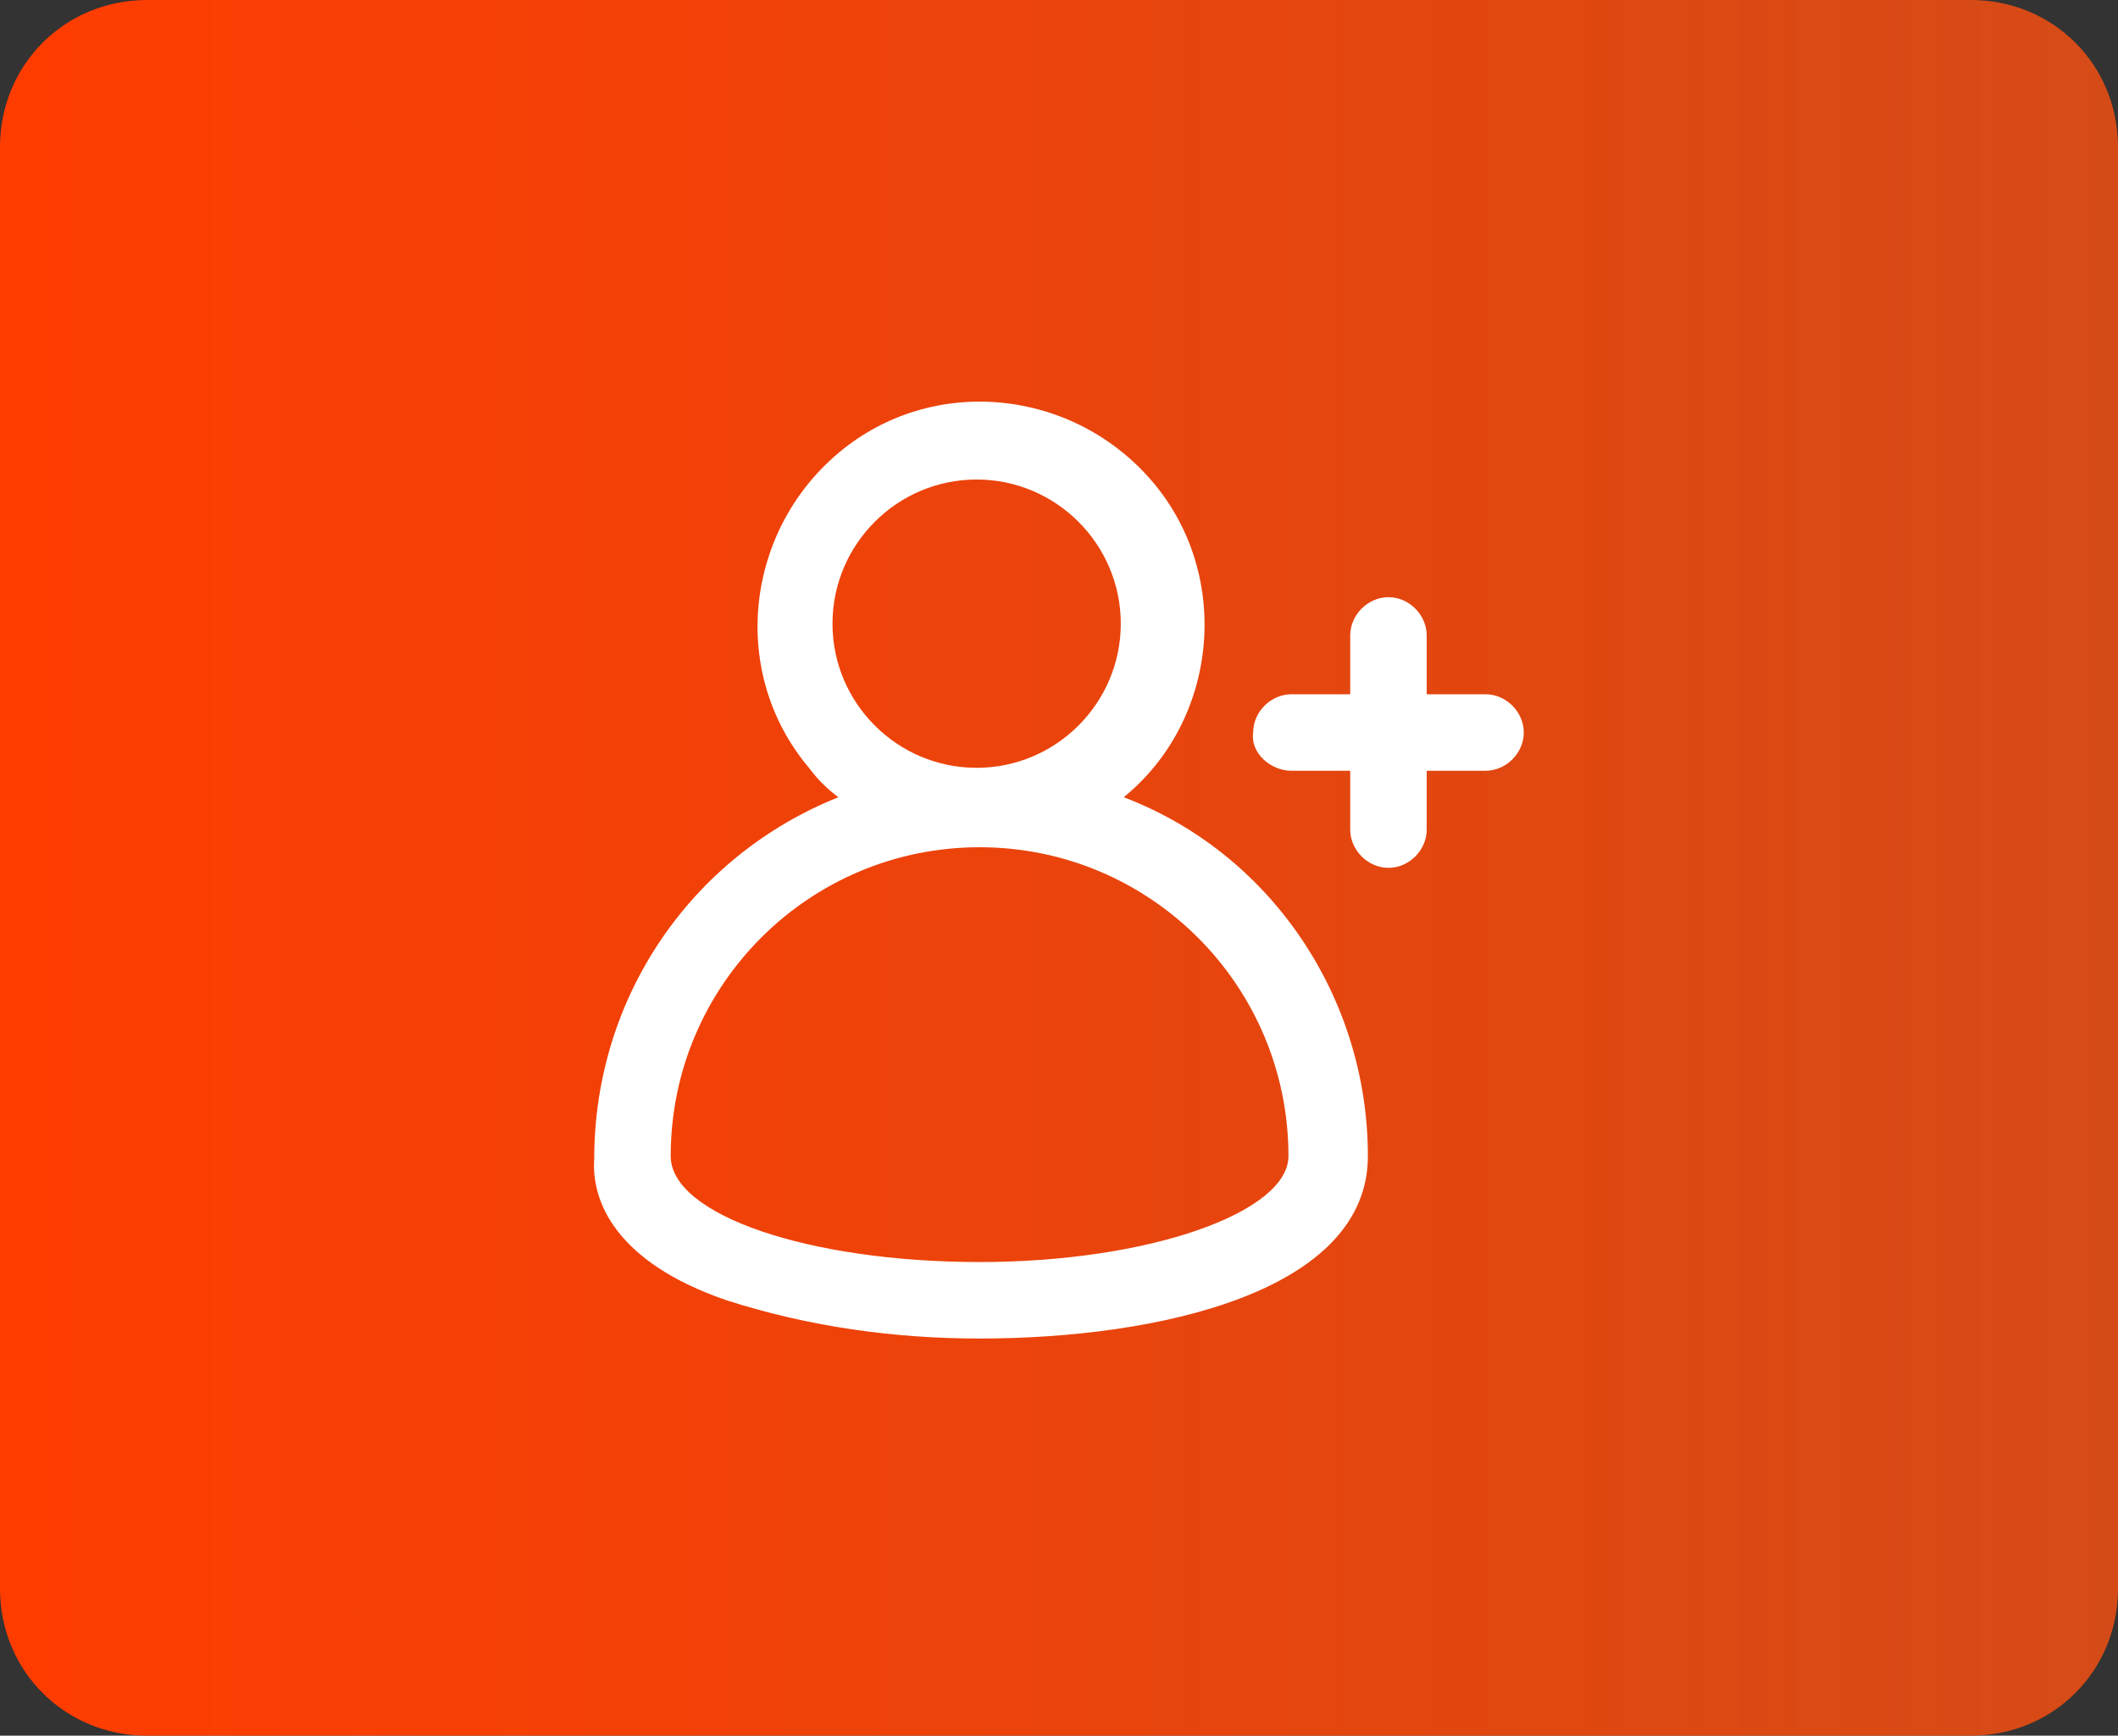 <?xml version="1.0" encoding="utf-8"?>
<!-- Generator: Adobe Illustrator 28.0.0, SVG Export Plug-In . SVG Version: 6.00 Build 0)  -->
<svg version="1.1" id="Layer_1" xmlns="http://www.w3.org/2000/svg" xmlns:xlink="http://www.w3.org/1999/xlink" x="0px" y="0px"
	 viewBox="0 0 72 59" style="enable-background:new 0 0 72 59;" xml:space="preserve">
<rect x="0" y="0" width="72" height="59" fill="#333333" stroke="none"/>
<style type="text/css">
	.st0{fill:url(#SVGID_1_);}
	.st1{fill:#FFFFFF;}
</style>
<linearGradient id="SVGID_1_" gradientUnits="userSpaceOnUse" x1="0" y1="29.965" x2="72" y2="29.965" gradientTransform="matrix(1 0 0 -1 0 59.465)">
	<stop  offset="0" style="stop-color:#FF3C00"/>
	<stop  offset="1" style="stop-color:#D54B17"/>
</linearGradient>
<path class="st0" d="M5,0h62c2.8,0,5,2.2,5,5v49c0,2.8-2.2,5-5,5H5c-2.8,0-5-2.2-5-5V5C0,2.2,2.2,0,5,0z"/>
<g>
	<path class="st1" d="M24.7,44.2c2.8,0.9,5.7,1.3,8.6,1.3c6.1,0,13.2-1.6,13.2-6.2c0-5.4-3.3-10.3-8.3-12.2c3.2-2.6,3.7-7.5,1-10.7
		c-2.7-3.2-7.5-3.7-10.7-1s-3.7,7.5-1,10.7c0.3,0.4,0.6,0.7,1,1c-5,2-8.3,6.8-8.3,12.3C20.1,40.8,20.9,42.9,24.7,44.2z M28.3,21.2
		c0-2.7,2.2-4.9,4.9-4.9s4.9,2.2,4.9,4.9s-2.2,4.9-4.9,4.9S28.3,23.9,28.3,21.2z M33.3,28.8c5.8,0,10.5,4.7,10.5,10.5
		c0,1.9-4.7,3.6-10.5,3.6s-10.5-1.6-10.5-3.6C22.8,33.5,27.5,28.8,33.3,28.8z"/>
	<path class="st1" d="M43.9,26.2h2v2c0,0.7,0.6,1.3,1.3,1.3s1.3-0.6,1.3-1.3v-2h2c0.7,0,1.3-0.6,1.3-1.3c0-0.7-0.6-1.3-1.3-1.3h-2
		v-2c0-0.7-0.6-1.3-1.3-1.3s-1.3,0.6-1.3,1.3v2h-2c-0.7,0-1.3,0.6-1.3,1.3C42.5,25.6,43.2,26.2,43.9,26.2z"/>
</g>
</svg>
